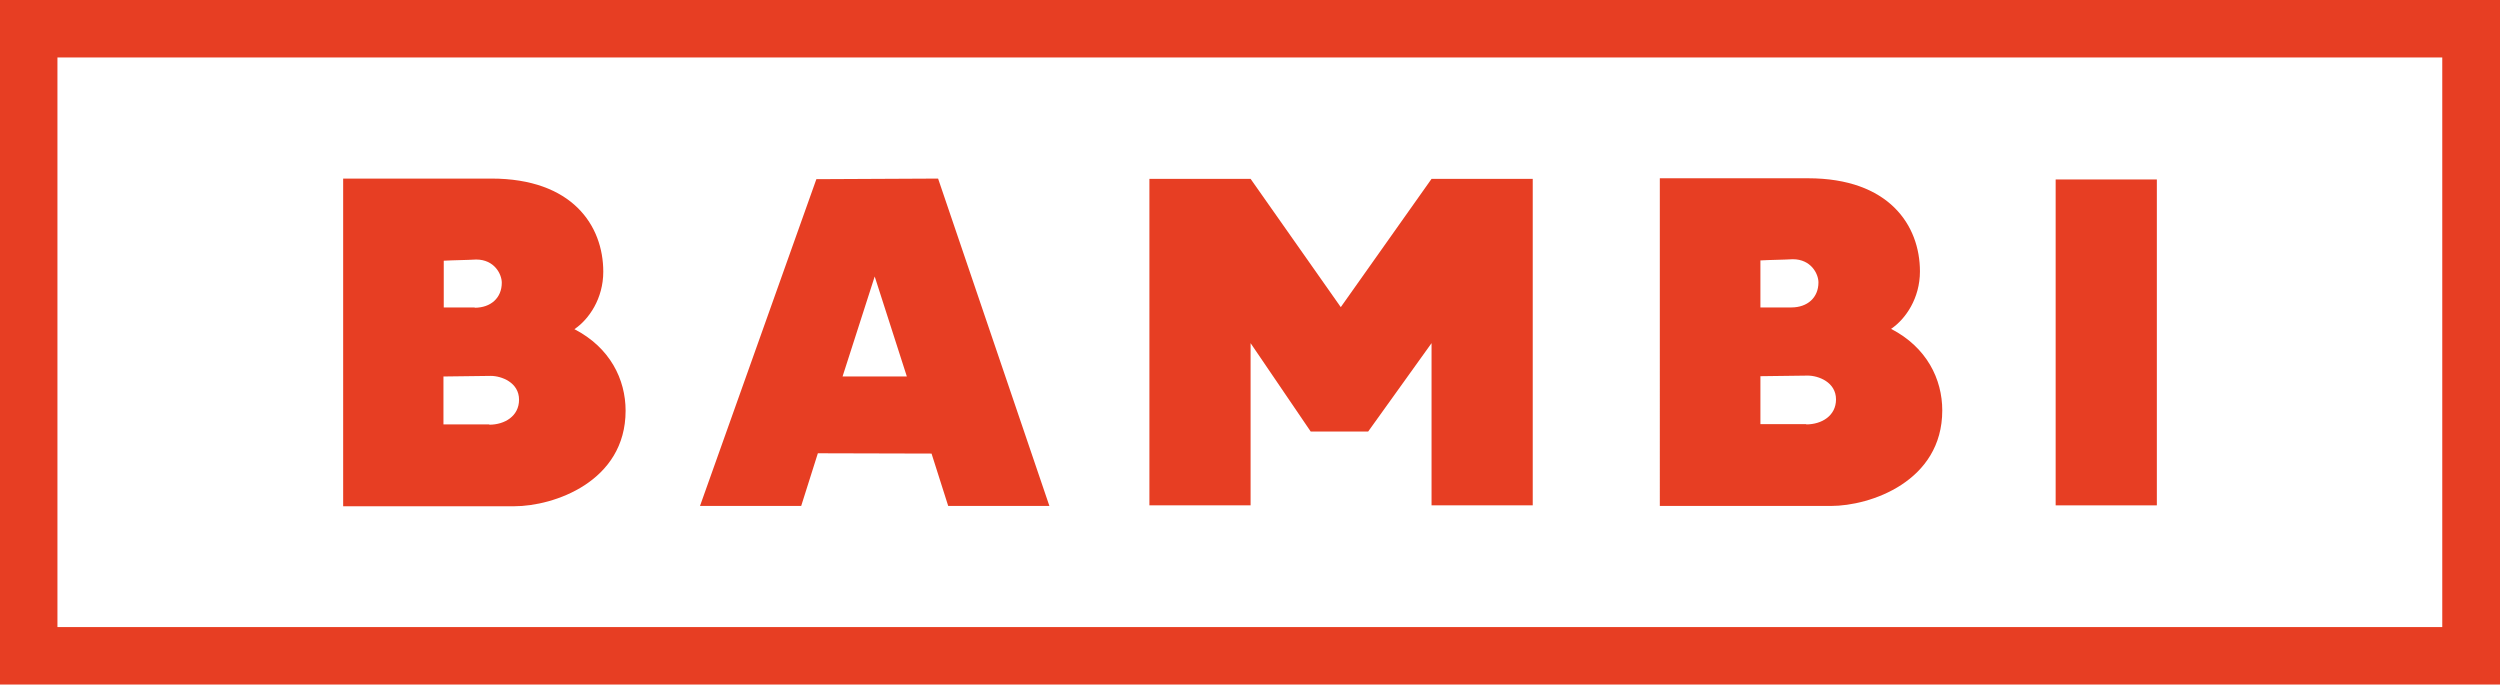 <?xml version="1.0" encoding="utf-8"?>
<!-- Generator: Adobe Illustrator 20.1.0, SVG Export Plug-In . SVG Version: 6.00 Build 0)  -->
<svg version="1.1" id="mainlogo" xmlns="http://www.w3.org/2000/svg" xmlns:xlink="http://www.w3.org/1999/xlink" x="0px"
	 y="0px" viewBox="0 0 840 230" style="enable-background:new 0 0 840 230;" xml:space="preserve">
<style type="text/css">
	.st0{fill:#E73E23;}
</style>
<g>
	<path class="st0" d="M840,230H0V0h840V230z M19.3,210.7h801.3V19.3H19.3V210.7z"/>
	<g>
		<path class="st0" d="M115.3,60c0,0,48.5,0,49.8,0c27.2,0,37.6,15.8,37.6,31.3c0,9-4.8,16-9.7,19.3c12,6.2,17.2,16.9,17.2,27.4
			c0,23.9-24.2,32.1-37.4,32.1h-57.5V60z M159.5,103.4c5.4,0,9.1-3.3,9.1-8.4c0-2.9-2.5-7.8-8.6-7.8c-3.6,0.2-7.3,0.2-10.9,0.4v15.7
			H159.5z M164.4,142.7c5.2,0,10-2.9,10-8.4c0-5.8-5.9-8-9.5-8l-15.9,0.2v16.1H164.4z"/>
		<path class="st0" d="M557.7,59.9c0,0,48.5,0,49.8,0c27.2,0,37.6,15.8,37.6,31.3c0,9-4.8,16-9.7,19.3c12,6.2,17.2,16.9,17.2,27.4
			c0,23.9-24.2,32.1-37.4,32.1h-57.5V59.9z M601.9,103.3c5.4,0,9.1-3.3,9.1-8.4c0-2.9-2.5-7.8-8.6-7.8c-3.6,0.2-7.3,0.2-10.9,0.4
			v15.8H601.9z M606.9,142.6c5.2,0,10-2.9,10-8.4c0-5.8-5.9-8-9.5-8l-15.9,0.2v16.1H606.9z"/>
		<path class="st0" d="M313,152.4l-38.2-0.1l-5.6,17.7h-34l39.1-109.8l40.9-0.2l37.4,110h-34L313,152.4z M304.7,126.5l-10.8-33.6
			l-10.8,33.6H304.7z"/>
		<path class="st0" d="M515,60.1v109.7h-34v-54.5l-21.3,29.7h-19.3l-20.2-29.7v54.5h-34V60.1h34l30.3,43.1L481,60.1H515z"/>
		<rect x="690.7" y="60.3" class="st0" width="34" height="109.5"/>
	</g>
</g>
</svg>
